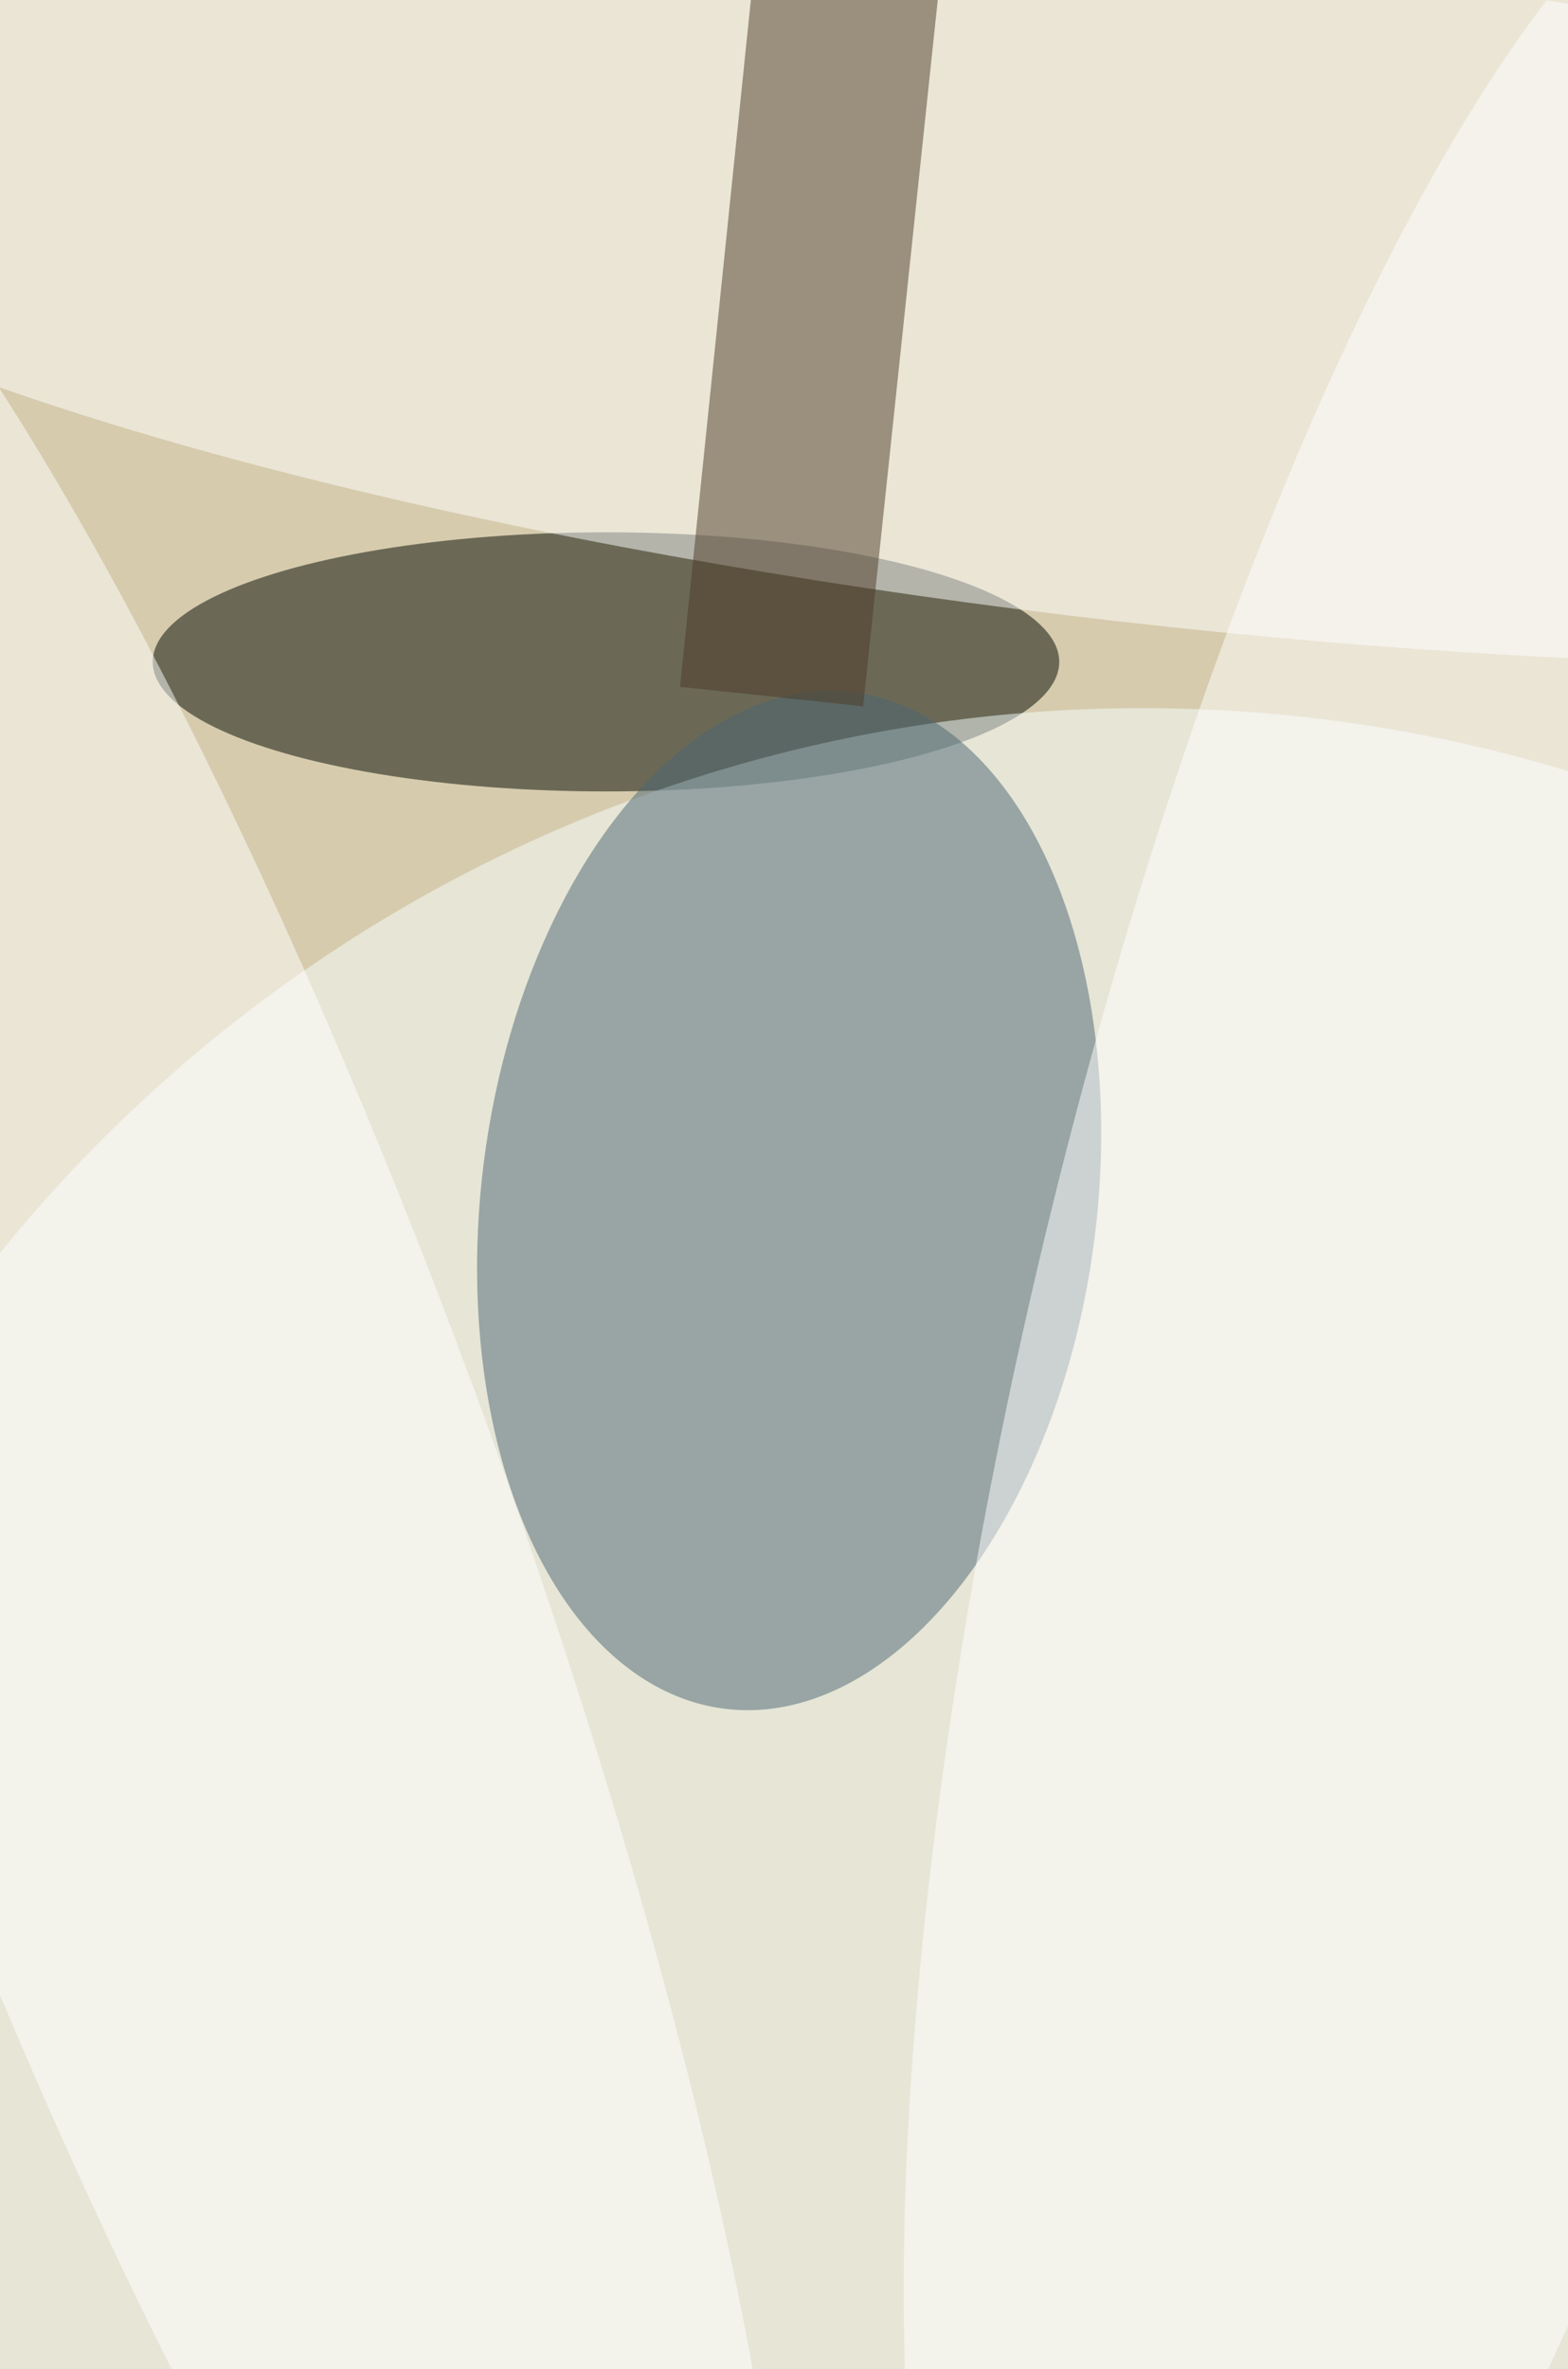 <svg xmlns="http://www.w3.org/2000/svg" width="298" height="450"><rect width="100%" height="100%" fill="#808080" stroke="none"/><g filter="blur(12px)"><rect width="200%" height="200%" x="-50%" y="-50%" fill="#ad965a"/><rect width="100%" height="100%" fill="#ad965a"/><g fill-opacity=".5" transform="translate(.9 .9)scale(1.758)"><circle cx="81" cy="161" r="188" fill="#fff"/><ellipse cx="65" cy="71" fill="#000801" rx="49" ry="14"/><circle cx="123" cy="235" r="159" fill="#f6ffff"/><circle r="1" fill="#4b6672" transform="matrix(7.033 -54.904 32.996 4.227 84.8 129.2)"/><circle r="1" fill="#fff" transform="matrix(167.914 19.131 -4.125 36.208 124.4 30.4)"/><path fill="#4c3b27" d="m73 73.7 8-77.5 20 2-8.2 77.6z"/><circle r="1" fill="#fff" transform="matrix(-57.523 -158.909 33.604 -12.164 18.8 166.3)"/><circle r="1" fill="#fff" transform="matrix(-38.878 164.467 -44.138 -10.434 156 146)"/></g></g></svg>